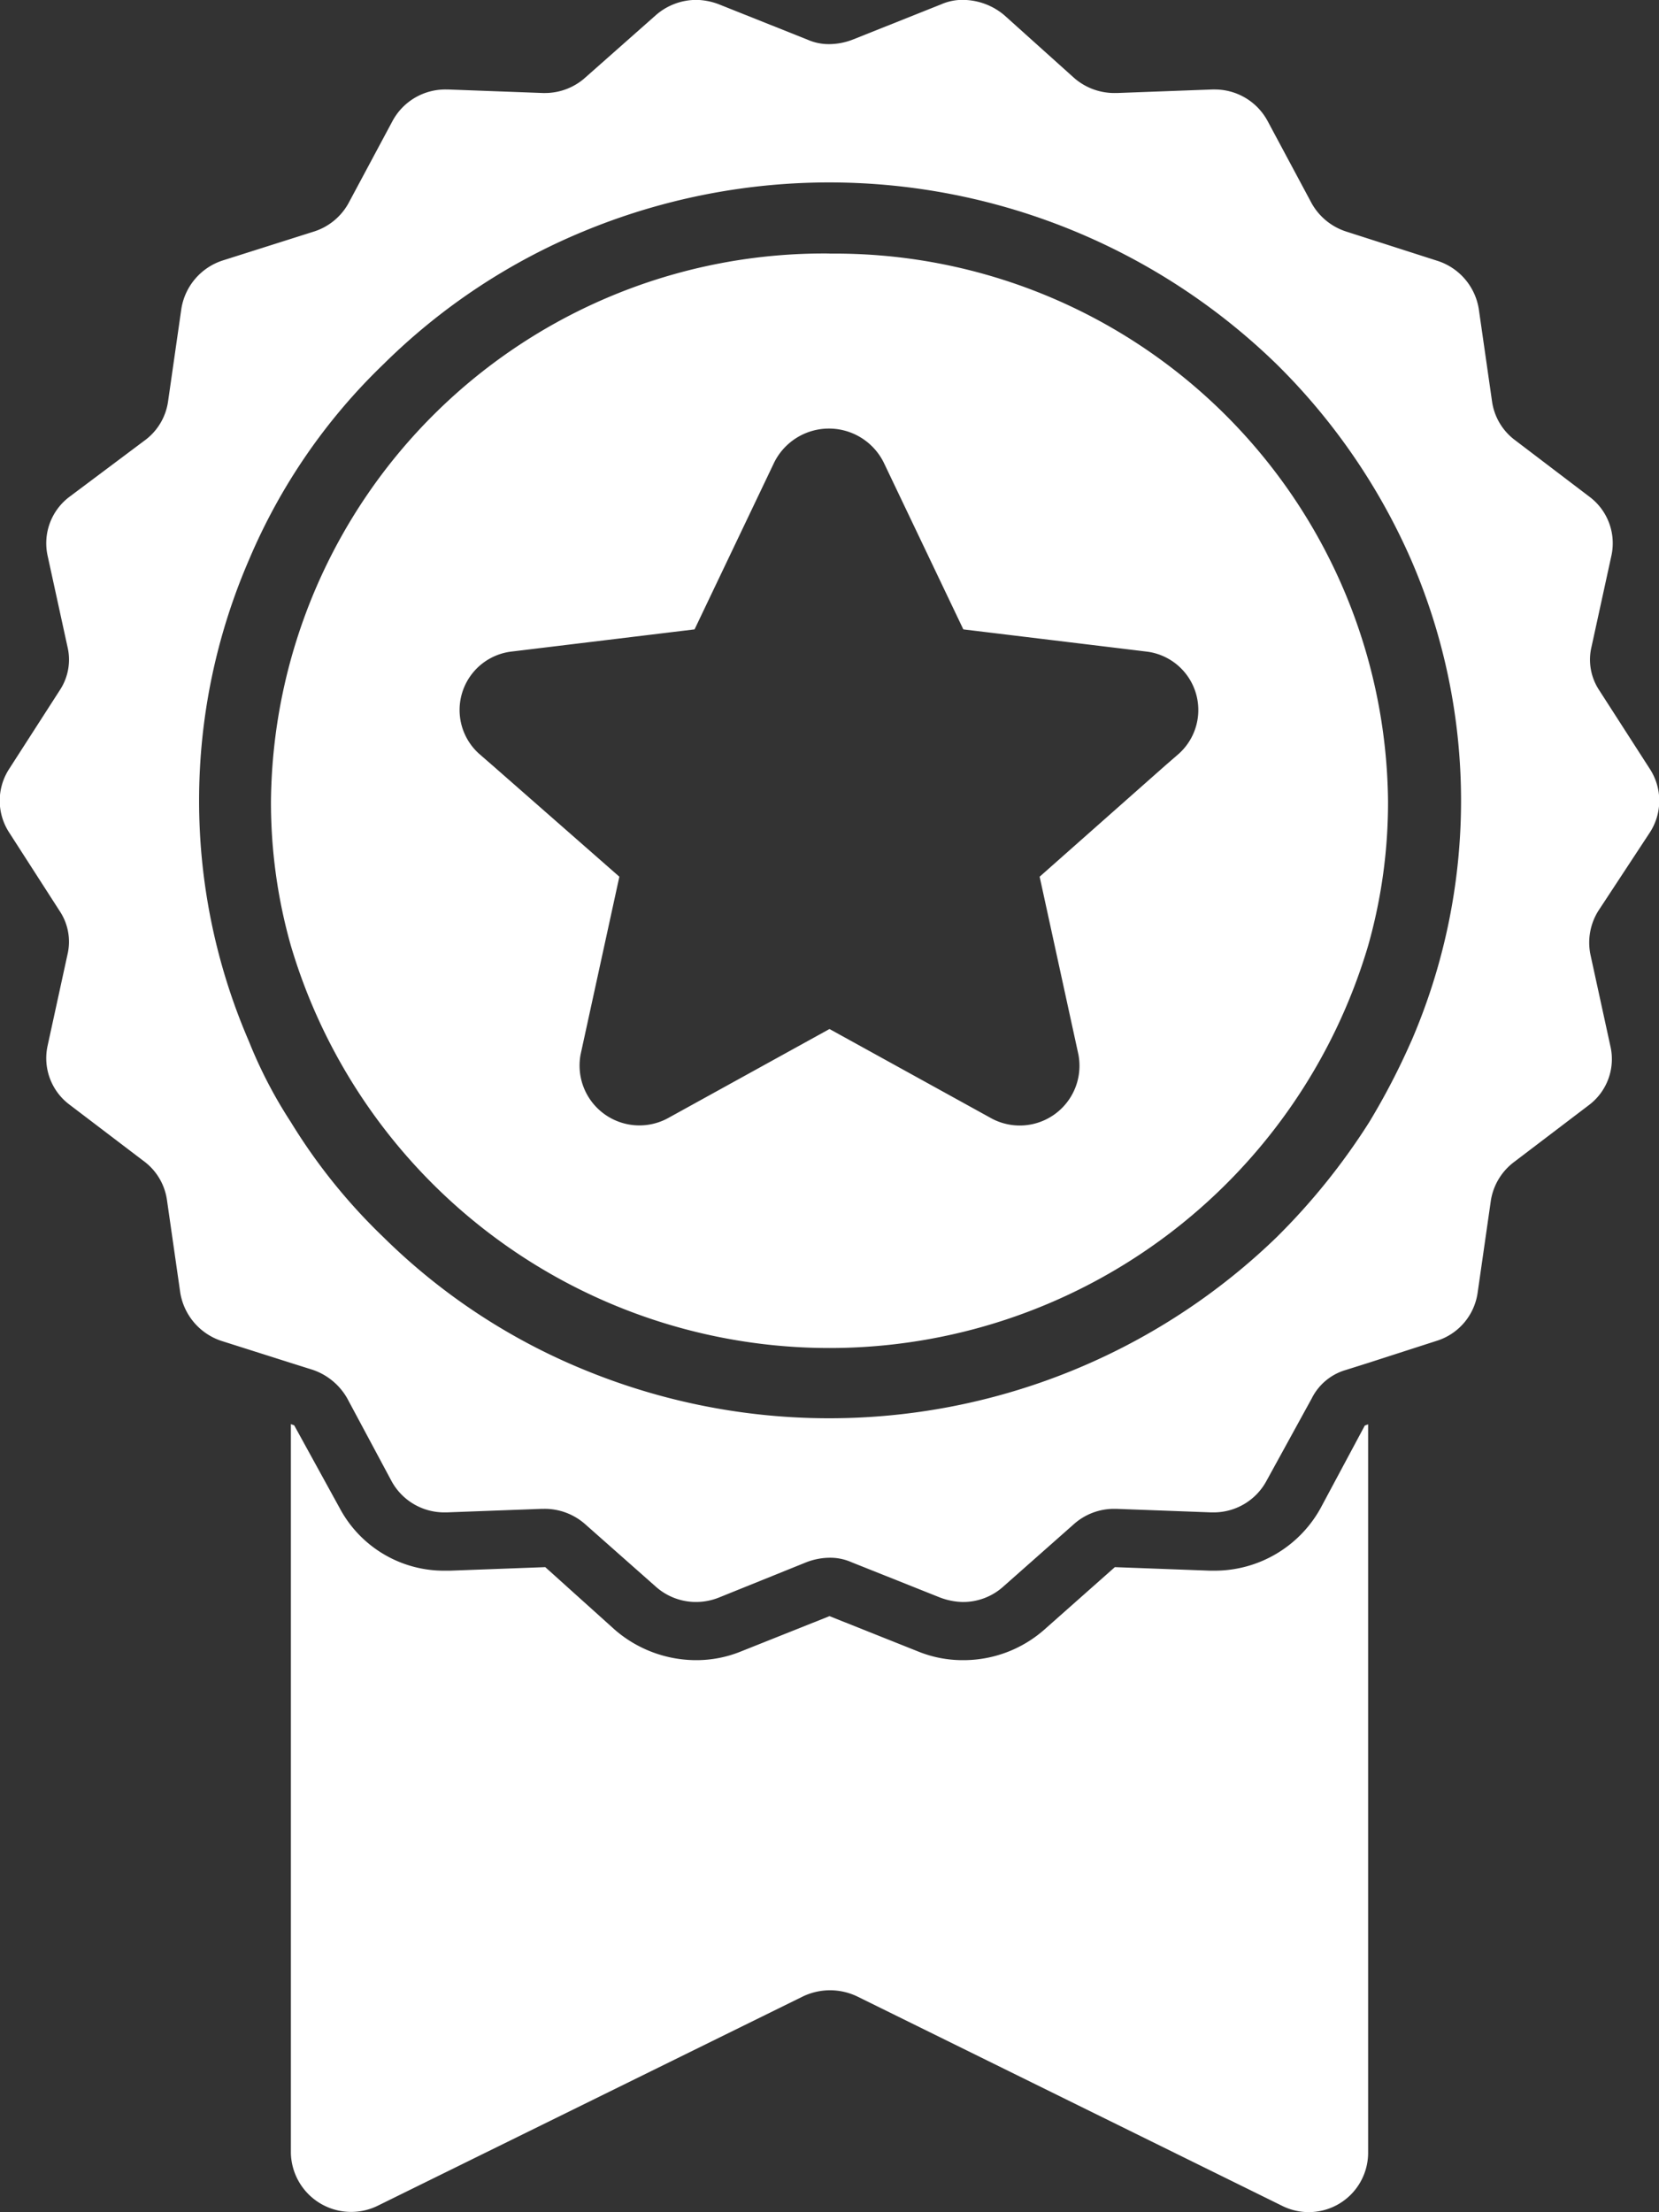 <svg xmlns="http://www.w3.org/2000/svg" width="15" height="20" viewBox="0 0 15 20"><rect x="0" y="0" width="15" height="20" fill="#333333" stroke="none"/><defs><style>.cls-1 { fill: #fff; fill-rule: evenodd; }</style></defs><path id="Forma_1" class="cls-1" d="M1228.98 139.2h-.04l-.86-.032-.64.567a1.106 1.106 0 0 1-.73.274 1.069 1.069 0 0 1-.41-.079l-.8-.319-.8.319a1.069 1.069 0 0 1-.41.079 1.125 1.125 0 0 1-.73-.274l-.63-.567-.86.032h-.04a1.068 1.068 0 0 1-.96-.568l-.41-.746-.03-.011v6.589a.545.545 0 0 0 .79.475l3.84-1.89a.569.569 0 0 1 .49 0l3.84 1.892a.537.537 0 0 0 .78-.475v-6.589l-.03.011-.4.747a1.094 1.094 0 0 1-.96.565zm3.94-6.678a.527.527 0 0 0 0-.566l-.46-.715a.5.5 0 0 1-.07-.394l.18-.825a.525.525 0 0 0-.2-.532l-.68-.517a.529.529 0 0 1-.2-.347l-.12-.836a.548.548 0 0 0-.38-.434l-.81-.26a.552.552 0 0 1-.32-.257l-.4-.747a.542.542 0 0 0-.48-.283h-.02l-.86.032h-.02a.552.552 0 0 1-.37-.138l-.63-.566a.586.586 0 0 0-.37-.138.477.477 0 0 0-.2.04l-.8.319a.6.6 0 0 1-.21.041.477.477 0 0 1-.2-.041l-.8-.319a.592.592 0 0 0-.2-.04.556.556 0 0 0-.37.138l-.64.566a.546.546 0 0 1-.36.138h-.02l-.86-.032h-.02a.542.542 0 0 0-.48.283l-.4.747a.545.545 0 0 1-.32.257l-.82.26a.55.55 0 0 0-.37.434l-.12.836a.529.529 0 0 1-.2.347l-.69.517a.525.525 0 0 0-.2.532l.18.825a.5.5 0 0 1-.07.394l-.46.715a.527.527 0 0 0 0 .566l.46.715a.5.5 0 0 1 .07.393l-.18.826a.525.525 0 0 0 .2.532l.68.517a.529.529 0 0 1 .2.347l.12.836a.553.553 0 0 0 .37.434l.63.2.2.063a.57.57 0 0 1 .31.258l.4.747a.542.542 0 0 0 .48.283h.02l.86-.032h.02a.552.552 0 0 1 .37.138l.64.566a.546.546 0 0 0 .36.138.559.559 0 0 0 .21-.04l.79-.319a.6.6 0 0 1 .21-.041.477.477 0 0 1 .2.041l.8.319a.617.617 0 0 0 .2.04.542.542 0 0 0 .37-.138l.64-.566a.546.546 0 0 1 .36-.138h.02l.86.032h.02a.542.542 0 0 0 .48-.283l.41-.747a.5.5 0 0 1 .31-.258l.2-.063.62-.2a.534.534 0 0 0 .37-.434l.12-.836a.542.542 0 0 1 .21-.347l.68-.517a.52.52 0 0 0 .19-.532l-.18-.826a.541.541 0 0 1 .07-.393zm-2.16 1.891a6.333 6.333 0 0 1-.38.732 5.927 5.927 0 0 1-.84 1.043 5.818 5.818 0 0 1-6.26 1.195 5.6 5.6 0 0 1-1.81-1.195 5.2 5.2 0 0 1-.84-1.043 4.17 4.17 0 0 1-.38-.732 5.479 5.479 0 0 1 0-4.349 5.334 5.334 0 0 1 1.22-1.774 5.621 5.621 0 0 1 1.81-1.2 5.8 5.8 0 0 1 6.26 1.2 5.68 5.68 0 0 1 1.22 1.774 5.479 5.479 0 0 1 0 4.35zm-5.26-7.121a5 5 0 0 0-5.05 4.947 4.743 4.743 0 0 0 .18 1.311 5.079 5.079 0 0 0 9.74 0 4.743 4.743 0 0 0 .18-1.311 5 5 0 0 0-5.05-4.946zm2.25 7.239a.54.54 0 0 1-.8.572l-1.45-.8-1.45.8a.541.541 0 0 1-.8-.572l.35-1.605-1.14-1-.13-.113a.532.532 0 0 1 .3-.923l1.65-.2.72-1.509a.553.553 0 0 1 .99 0l.72 1.509 1.65.2a.532.532 0 0 1 .3.923l-.13.113-1.13 1z" transform="translate(-1218 -125)"/></svg>